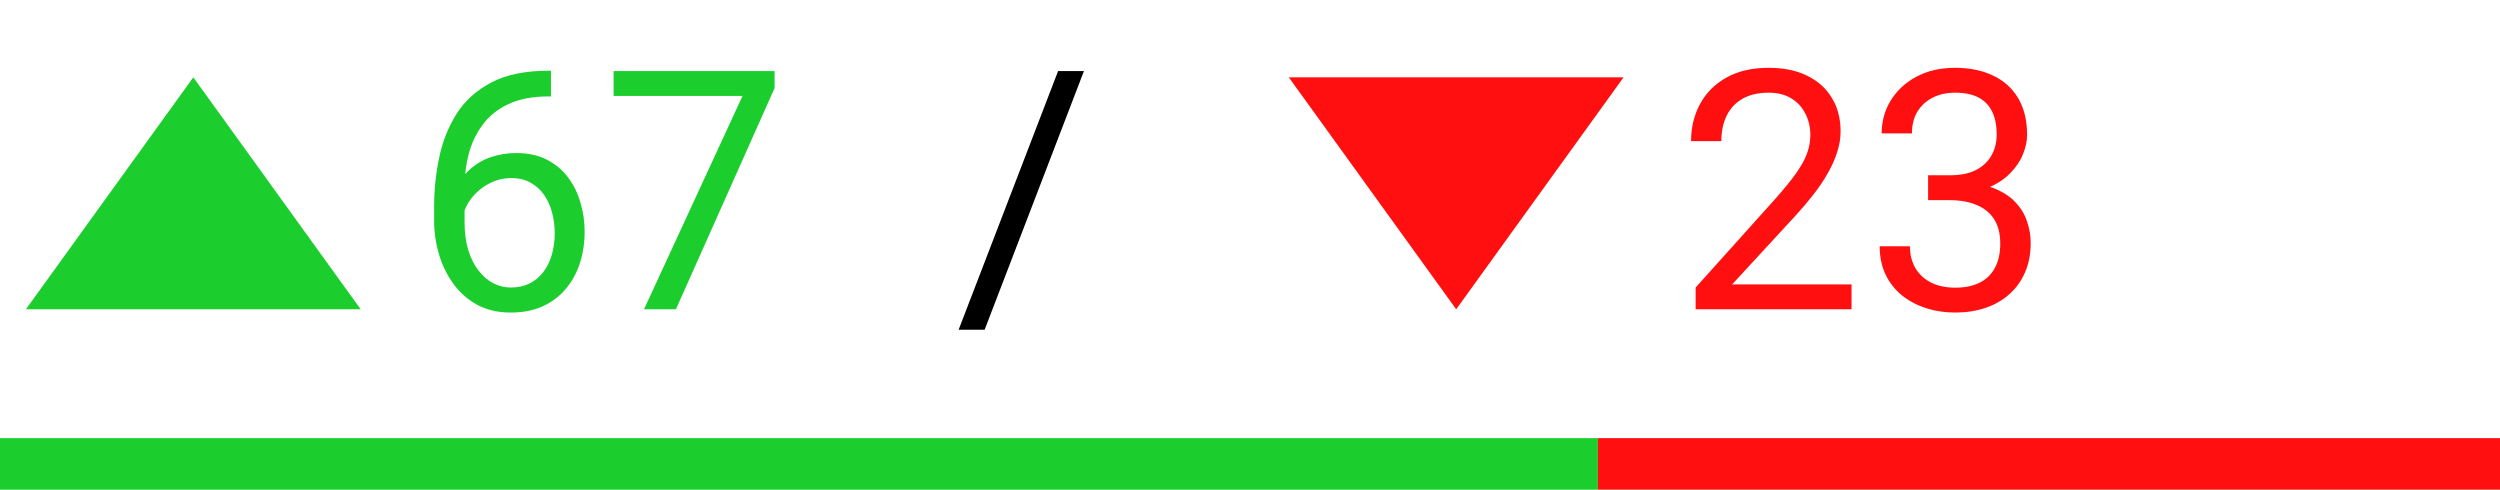 <svg width="97" height="19" viewBox="0 0 97 19" fill="none" xmlns="http://www.w3.org/2000/svg">
<path d="M21.275 2.745H21.377V3.742H21.275C20.653 3.742 20.132 3.843 19.713 4.046C19.294 4.245 18.962 4.514 18.717 4.853C18.471 5.187 18.294 5.563 18.184 5.982C18.078 6.401 18.025 6.827 18.025 7.258V8.617C18.025 9.027 18.074 9.391 18.171 9.709C18.268 10.022 18.401 10.286 18.571 10.502C18.74 10.718 18.93 10.881 19.142 10.991C19.358 11.101 19.582 11.156 19.815 11.156C20.086 11.156 20.327 11.105 20.539 11.003C20.75 10.898 20.928 10.752 21.072 10.565C21.22 10.375 21.332 10.151 21.408 9.893C21.484 9.634 21.523 9.351 21.523 9.042C21.523 8.767 21.489 8.502 21.421 8.249C21.353 7.99 21.25 7.762 21.11 7.563C20.97 7.36 20.795 7.201 20.583 7.087C20.376 6.968 20.128 6.909 19.84 6.909C19.515 6.909 19.21 6.99 18.926 7.15C18.647 7.307 18.416 7.514 18.234 7.772C18.057 8.026 17.955 8.304 17.93 8.604L17.308 8.598C17.367 8.124 17.477 7.72 17.638 7.385C17.803 7.047 18.006 6.772 18.247 6.56C18.492 6.344 18.765 6.188 19.066 6.09C19.371 5.989 19.692 5.938 20.031 5.938C20.492 5.938 20.89 6.025 21.224 6.198C21.558 6.372 21.834 6.604 22.049 6.896C22.265 7.184 22.424 7.51 22.525 7.874C22.631 8.234 22.684 8.604 22.684 8.985C22.684 9.421 22.623 9.829 22.5 10.21C22.377 10.591 22.193 10.925 21.948 11.213C21.706 11.501 21.408 11.725 21.053 11.886C20.697 12.046 20.285 12.127 19.815 12.127C19.316 12.127 18.88 12.025 18.507 11.822C18.135 11.615 17.826 11.34 17.581 10.997C17.335 10.654 17.151 10.273 17.028 9.854C16.906 9.436 16.844 9.01 16.844 8.579V8.026C16.844 7.375 16.91 6.736 17.041 6.109C17.172 5.483 17.399 4.916 17.72 4.408C18.046 3.9 18.497 3.496 19.072 3.196C19.648 2.895 20.382 2.745 21.275 2.745ZM30.054 2.758V3.418L26.226 12H24.988L28.81 3.723H23.808V2.758H30.054Z" fill="#1BCE2D"/>
<path d="M42.057 2.758L38.204 12.793H37.195L41.054 2.758H42.057Z" fill="black"/>
<path d="M71.84 11.035V12H65.791V11.156L68.819 7.785C69.191 7.37 69.479 7.019 69.682 6.731C69.889 6.439 70.033 6.179 70.114 5.951C70.198 5.718 70.241 5.481 70.241 5.24C70.241 4.935 70.177 4.66 70.05 4.415C69.928 4.165 69.746 3.966 69.504 3.818C69.263 3.67 68.971 3.596 68.628 3.596C68.218 3.596 67.875 3.676 67.6 3.837C67.329 3.993 67.126 4.214 66.991 4.497C66.855 4.781 66.788 5.106 66.788 5.475H65.613C65.613 4.954 65.728 4.478 65.956 4.046C66.185 3.615 66.523 3.272 66.972 3.018C67.42 2.76 67.972 2.631 68.628 2.631C69.212 2.631 69.712 2.735 70.126 2.942C70.541 3.145 70.859 3.433 71.079 3.805C71.303 4.173 71.415 4.605 71.415 5.1C71.415 5.371 71.368 5.646 71.275 5.925C71.186 6.2 71.062 6.475 70.901 6.75C70.744 7.026 70.56 7.296 70.349 7.563C70.141 7.83 69.919 8.092 69.682 8.35L67.207 11.035H71.84ZM74.811 6.801H75.649C76.059 6.801 76.398 6.734 76.665 6.598C76.935 6.458 77.136 6.27 77.268 6.033C77.403 5.792 77.471 5.521 77.471 5.221C77.471 4.865 77.412 4.567 77.293 4.326C77.174 4.084 76.997 3.903 76.76 3.78C76.523 3.657 76.222 3.596 75.858 3.596C75.528 3.596 75.236 3.661 74.982 3.792C74.733 3.919 74.536 4.101 74.392 4.338C74.252 4.575 74.183 4.855 74.183 5.176H73.008C73.008 4.707 73.127 4.279 73.364 3.894C73.601 3.509 73.933 3.202 74.36 2.974C74.792 2.745 75.291 2.631 75.858 2.631C76.417 2.631 76.906 2.73 77.325 2.929C77.744 3.124 78.07 3.416 78.302 3.805C78.535 4.19 78.651 4.671 78.651 5.246C78.651 5.479 78.596 5.729 78.486 5.995C78.38 6.257 78.213 6.503 77.985 6.731C77.761 6.96 77.469 7.148 77.109 7.296C76.749 7.44 76.317 7.512 75.814 7.512H74.811V6.801ZM74.811 7.766V7.062H75.814C76.402 7.062 76.889 7.131 77.274 7.271C77.659 7.411 77.962 7.597 78.182 7.83C78.406 8.062 78.562 8.318 78.651 8.598C78.745 8.873 78.791 9.148 78.791 9.423C78.791 9.854 78.717 10.238 78.569 10.572C78.425 10.906 78.22 11.19 77.953 11.422C77.691 11.655 77.382 11.831 77.026 11.949C76.671 12.068 76.284 12.127 75.865 12.127C75.463 12.127 75.084 12.07 74.728 11.956C74.377 11.841 74.066 11.676 73.795 11.46C73.525 11.24 73.313 10.972 73.161 10.654C73.008 10.333 72.932 9.967 72.932 9.556H74.106C74.106 9.878 74.176 10.159 74.316 10.4C74.46 10.642 74.663 10.83 74.925 10.965C75.192 11.097 75.505 11.162 75.865 11.162C76.224 11.162 76.533 11.101 76.791 10.978C77.054 10.851 77.255 10.661 77.394 10.407C77.538 10.153 77.61 9.833 77.61 9.448C77.61 9.063 77.53 8.748 77.369 8.502C77.208 8.253 76.98 8.069 76.684 7.95C76.392 7.827 76.047 7.766 75.649 7.766H74.811Z" fill="#FF0F0F"/>
<path d="M7.5 3L13.995 12H1.005L7.5 3Z" fill="#1BCE2D"/>
<path d="M56.5 12L50.005 3L62.995 3L56.5 12Z" fill="#FF0F0F"/>
<rect y="17" width="62" height="2" fill="#1BCE2D"/>
<rect x="62" y="17" width="35" height="2" fill="#FF0F0F"/>
</svg>
